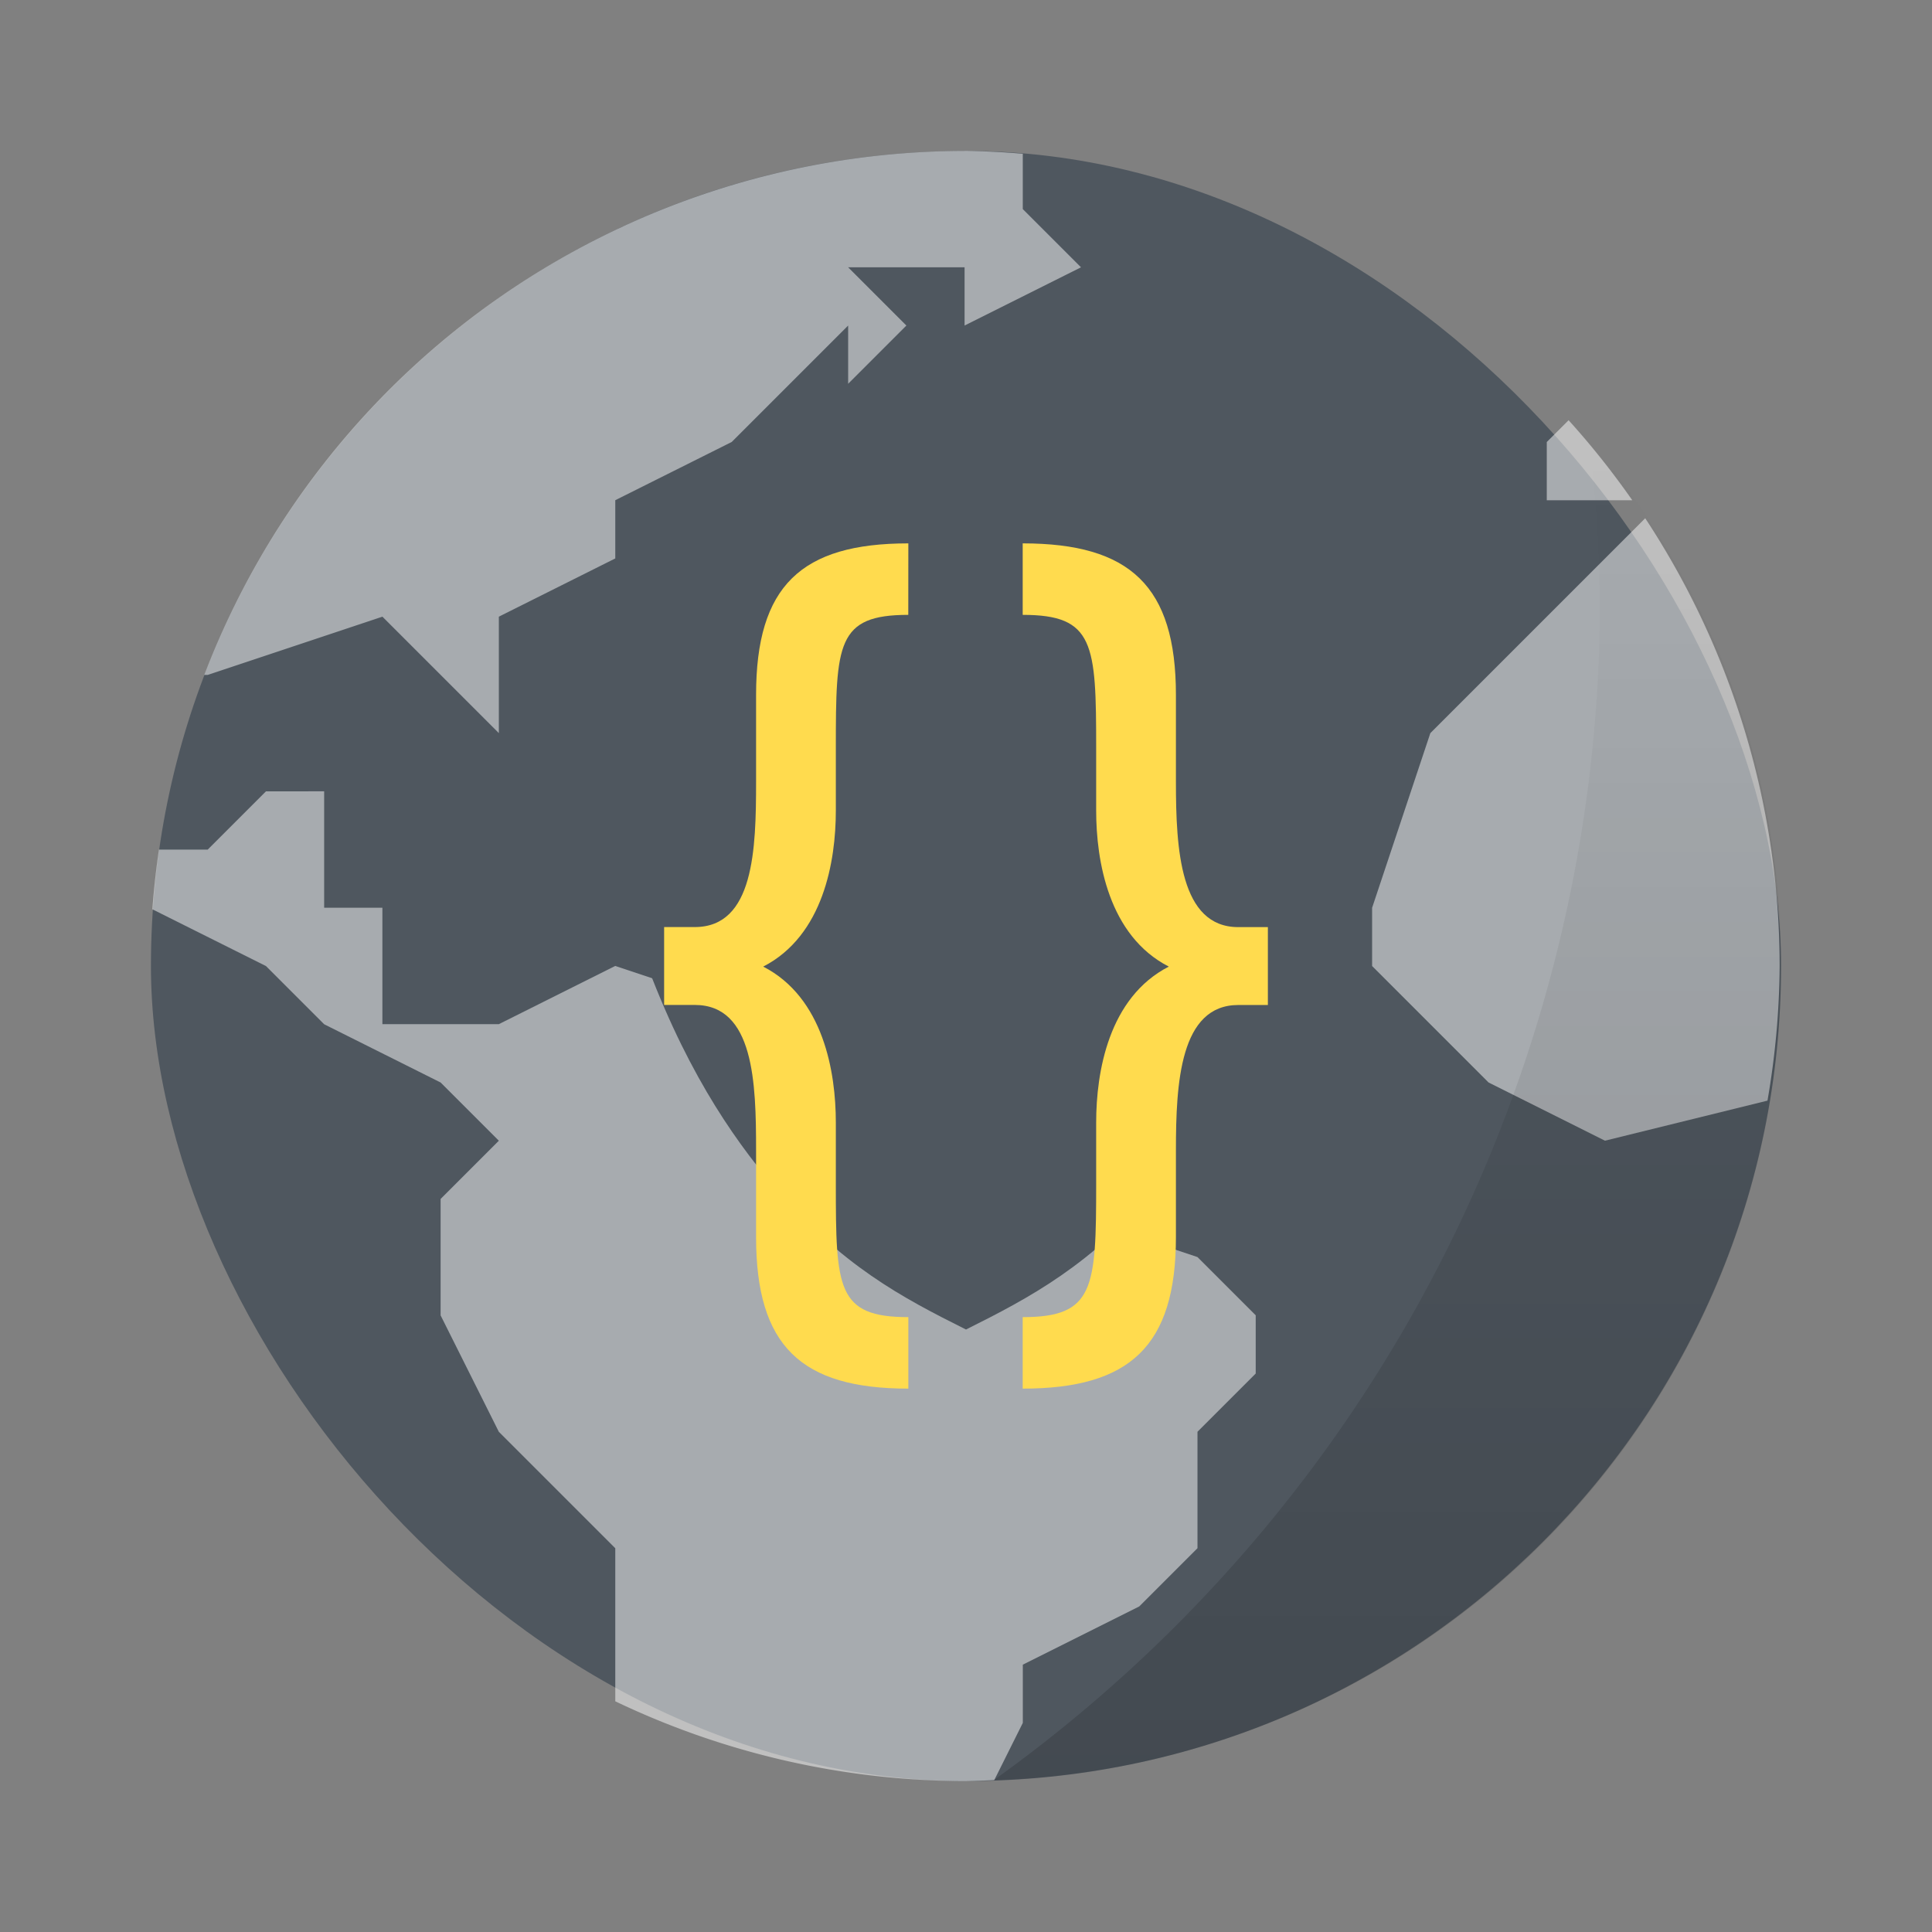 <svg width="64" height="64" version="1.1" xmlns="http://www.w3.org/2000/svg">
 <rect width="100%" height="100%" fill="#808080" stroke="none"/>
 <defs>
  <linearGradient id="a" x1="40" x2="40" y1="59" y2="15" gradientUnits="userSpaceOnUse">
   <stop offset="0"/>
   <stop stop-opacity="0" offset="1"/>
  </linearGradient>
 </defs>
 <rect x="5" y="5" width="54" height="54" rx="27" fill="#4f575f"/>
 <path d="m31.953 5a27 27 0 0 0-25.185 17.357h0.114l5.786-1.929 3.857 3.857v-3.857l3.857-1.929v-1.929l3.857-1.929 3.857-3.857v1.929l1.929-1.929-1.929-1.929h3.857v1.929l3.857-1.929-1.929-1.929v-1.832a27 27 0 0 0-1.929-0.096zm20.009 8.92-0.723 0.723v1.929h2.833a27 27 0 0 0-2.11-2.652zm2.538 3.248-7.118 7.118-1.929 5.786v1.929l3.857 3.857 3.857 1.929 5.383-1.327a27 27 0 0 0 0.403-4.459 27 27 0 0 0-4.453-14.833zm-45.69 9.047-1.929 1.929h-1.616c-0.096 0.656-0.17 1.313-0.218 1.973v0.004l3.763 1.88 1.929 1.929 3.857 1.929 1.929 1.929-1.929 1.929v3.857l1.929 3.857 3.857 3.857v5.07a27 27 0 0 0 11.571 2.644c0.328-0.006 0.656-0.017 0.984-0.035l0.945-1.894v-1.929l3.857-1.929 1.929-1.929v-3.857l1.929-1.929v-1.929l-1.929-1.929-5.786-1.929-3.857-3.857h-1.929l-1.929-1.929-5.786-1.929-3.857 1.929h-3.857v-3.857h-1.929v-3.857z" fill="#fff" opacity=".5"/>
 <path d="m32 20.41c2.776 2.352 6.786 3.922 11.98 4.714-0.28 2.528-0.554 4.432-1.206 6.272-1.376 3.866-2.976 6.216-4.41 7.91-2.23 2.62-4.252 3.68-6.364 4.736-2.112-1.056-4.134-2.116-6.36-4.736-1.438-1.694-3.04-4.044-4.414-7.91-0.652-1.84-0.924-3.744-1.206-6.272 5.194-0.792 9.204-2.36 11.98-4.714z" fill="#4f575f"/>
 <path d="m52.631 14.553a48 48 0 0 1 0.369 5.445l-45.205 2e-3h45.205a48 48 0 0 1-20.09 38.977c14.532-0.478 26.09-12.324 26.09-26.977 0-6.665-2.395-12.747-6.369-17.447z" fill="url(#a)" opacity=".15"/>
 <path d="m30.09 18c-3.554 0-5.044 1.412-5.044 5.02v2.882c0 2.228-0.068 4.808-2.03 4.808h-1.016v2.58h1.016c1.962 0 2.03 2.58 2.03 4.808v2.882c0 3.608 1.49 5.02 5.044 5.02v-2.368c-2.37 0-2.402-0.956-2.402-4.42v-2.032c0-1.662-0.41-4.136-2.406-5.16 1.996-1.026 2.406-3.502 2.406-5.164v-2.068c0-3.464 0.032-4.42 2.4-4.42zm3.788 0v2.368c2.37 0 2.434 0.956 2.434 4.42v2.068c0 1.66 0.41 4.14 2.406 5.164-1.996 1.024-2.406 3.498-2.406 5.16v2.032c0 3.464-0.064 4.42-2.434 4.42v2.368c3.554 0 5.076-1.412 5.076-5.02v-2.88c0-2.228 0.136-4.808 2.066-4.808h0.98v-2.58h-0.98c-1.93 0-2.066-2.58-2.066-4.808v-2.884c0-3.608-1.52-5.02-5.076-5.02z" fill="#ffdb4e"/>
</svg>
